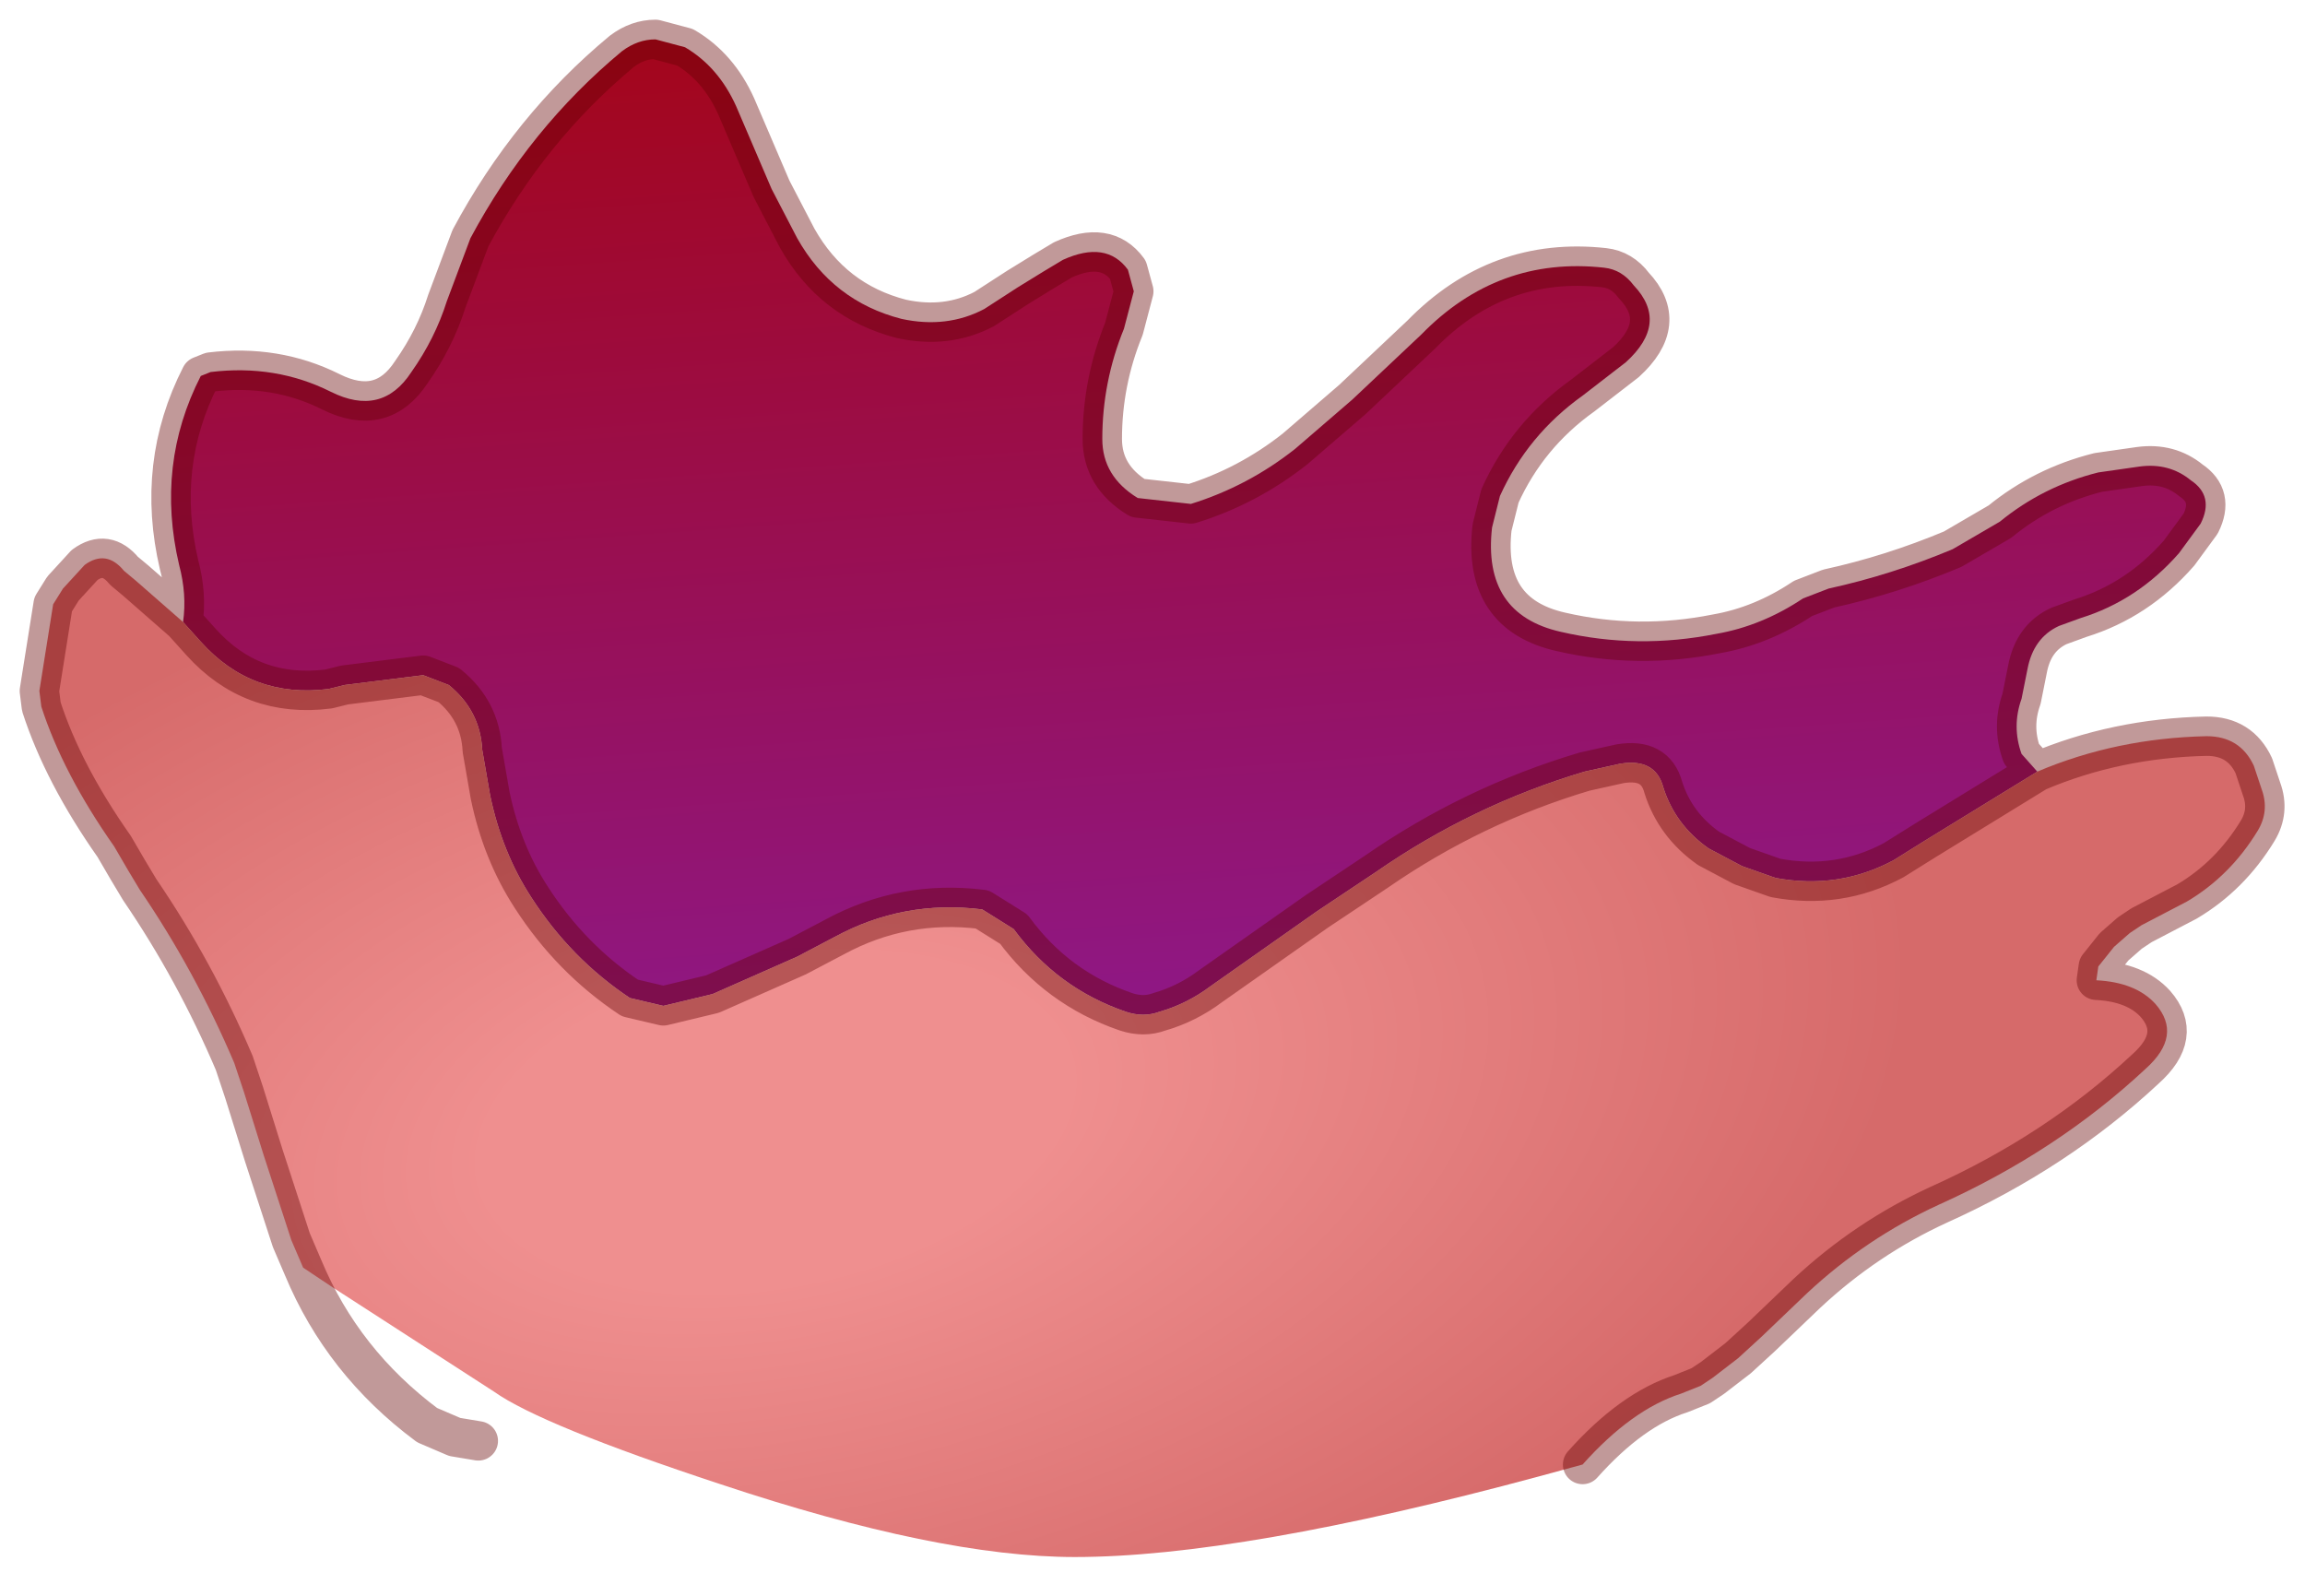 <?xml version="1.0" encoding="UTF-8" standalone="no"?>
<svg xmlns:xlink="http://www.w3.org/1999/xlink" height="40.55px" width="58.55px" xmlns="http://www.w3.org/2000/svg">
  <g transform="matrix(1.0, 0.0, 0.0, 1.0, 27.2, 33.95)">
    <path d="M-22.55 -18.15 Q-22.45 -18.85 -22.65 -19.6 -23.25 -22.15 -22.1 -24.4 L-21.85 -24.5 Q-20.2 -24.7 -18.8 -24.0 -17.5 -23.35 -16.75 -24.5 -16.15 -25.35 -15.85 -26.3 L-15.25 -27.9 Q-13.75 -30.7 -11.4 -32.65 -11.0 -32.95 -10.55 -32.95 L-9.8 -32.75 Q-8.95 -32.25 -8.5 -31.25 L-8.05 -30.2 -7.6 -29.15 -6.95 -27.9 Q-6.05 -26.3 -4.3 -25.85 -3.15 -25.6 -2.2 -26.1 L-1.35 -26.65 -0.7 -27.05 -0.2 -27.35 Q0.9 -27.85 1.45 -27.1 L1.6 -26.55 1.35 -25.6 Q0.8 -24.25 0.8 -22.8 0.8 -21.85 1.7 -21.3 L3.05 -21.15 Q4.5 -21.6 5.7 -22.55 L7.15 -23.8 8.9 -25.45 Q10.85 -27.45 13.55 -27.15 14.0 -27.1 14.3 -26.7 15.2 -25.75 14.1 -24.75 L13.0 -23.9 Q11.6 -22.9 10.9 -21.35 L10.7 -20.55 Q10.45 -18.35 12.45 -17.9 14.4 -17.45 16.4 -17.85 17.55 -18.05 18.6 -18.75 L19.25 -19.0 Q20.85 -19.35 22.4 -20.0 L23.6 -20.7 Q24.7 -21.6 26.1 -21.95 L27.15 -22.1 Q27.9 -22.2 28.45 -21.75 29.05 -21.35 28.7 -20.65 L28.15 -19.9 Q27.1 -18.7 25.65 -18.25 L25.1 -18.05 Q24.45 -17.75 24.3 -16.95 L24.15 -16.2 Q23.9 -15.5 24.15 -14.8 L24.55 -14.35 21.7 -12.6 20.9 -12.1 Q19.5 -11.35 17.9 -11.65 L17.05 -11.95 16.2 -12.4 Q15.35 -13.0 15.05 -13.95 14.85 -14.7 13.95 -14.55 L13.05 -14.35 Q10.2 -13.5 7.75 -11.8 L6.25 -10.8 3.55 -8.9 Q2.95 -8.45 2.25 -8.25 1.85 -8.1 1.4 -8.25 -0.35 -8.85 -1.45 -10.35 L-2.25 -10.85 Q-4.25 -11.1 -6.0 -10.15 L-6.95 -9.65 -9.1 -8.7 -10.35 -8.4 -11.2 -8.6 Q-12.7 -9.6 -13.7 -11.15 -14.45 -12.3 -14.75 -13.75 L-14.95 -14.9 Q-15.0 -15.9 -15.8 -16.55 L-16.45 -16.8 -18.45 -16.55 -18.85 -16.45 Q-20.8 -16.2 -22.1 -17.65 L-22.55 -18.15" fill="url(#gradient0)" fill-rule="evenodd" stroke="none"/>
    <path d="M24.55 -14.35 Q26.55 -15.2 28.85 -15.25 29.7 -15.25 30.05 -14.5 L30.25 -13.9 Q30.45 -13.35 30.15 -12.85 29.45 -11.7 28.35 -11.05 L27.2 -10.45 26.9 -10.25 26.5 -9.9 26.1 -9.4 26.05 -9.05 Q27.05 -9.0 27.55 -8.45 28.25 -7.65 27.3 -6.8 25.05 -4.7 22.05 -3.35 20.2 -2.5 18.7 -1.1 L17.55 0.0 16.95 0.55 16.3 1.05 16.0 1.25 15.5 1.45 Q14.25 1.85 13.0 3.25 L11.9 3.55 Q4.3 5.6 0.1 5.6 -3.35 5.6 -8.9 3.75 -13.45 2.25 -14.65 1.4 L-18.75 -1.25 -19.5 -1.75 -19.8 -2.45 -20.5 -4.6 -21.0 -6.2 -21.25 -6.95 Q-22.25 -9.3 -23.65 -11.35 L-23.95 -11.85 -24.3 -12.45 Q-25.6 -14.3 -26.15 -16.0 L-26.2 -16.4 -25.85 -18.6 -25.6 -19.0 -25.05 -19.6 Q-24.5 -20.0 -24.05 -19.45 L-23.75 -19.2 -22.55 -18.15 -22.1 -17.65 Q-20.8 -16.2 -18.85 -16.45 L-18.45 -16.55 -16.45 -16.8 -15.8 -16.55 Q-15.0 -15.9 -14.95 -14.9 L-14.75 -13.75 Q-14.45 -12.3 -13.7 -11.15 -12.7 -9.6 -11.2 -8.6 L-10.35 -8.4 -9.1 -8.7 -6.95 -9.65 -6.0 -10.15 Q-4.25 -11.1 -2.25 -10.85 L-1.45 -10.35 Q-0.35 -8.85 1.4 -8.25 1.85 -8.1 2.25 -8.25 2.95 -8.45 3.55 -8.9 L6.25 -10.8 7.75 -11.8 Q10.2 -13.5 13.05 -14.35 L13.95 -14.55 Q14.85 -14.7 15.05 -13.95 15.35 -13.0 16.2 -12.4 L17.05 -11.95 17.9 -11.65 Q19.5 -11.35 20.9 -12.1 L21.7 -12.6 24.55 -14.35" fill="url(#gradient1)" fill-rule="evenodd" stroke="none"/>
    <path d="M-22.55 -18.15 Q-22.45 -18.85 -22.65 -19.6 -23.25 -22.15 -22.1 -24.4 L-21.85 -24.5 Q-20.2 -24.7 -18.8 -24.0 -17.5 -23.35 -16.75 -24.5 -16.15 -25.35 -15.85 -26.3 L-15.25 -27.9 Q-13.75 -30.7 -11.4 -32.65 -11.0 -32.95 -10.55 -32.95 L-9.8 -32.75 Q-8.95 -32.25 -8.5 -31.25 L-8.05 -30.2 -7.6 -29.15 -6.95 -27.9 Q-6.05 -26.3 -4.3 -25.85 -3.15 -25.6 -2.2 -26.1 L-1.35 -26.65 -0.7 -27.05 -0.2 -27.35 Q0.9 -27.85 1.45 -27.1 L1.6 -26.55 1.35 -25.6 Q0.8 -24.25 0.8 -22.8 0.8 -21.85 1.7 -21.3 L3.05 -21.15 Q4.5 -21.6 5.7 -22.55 L7.15 -23.8 8.9 -25.45 Q10.85 -27.45 13.55 -27.15 14.0 -27.1 14.3 -26.7 15.2 -25.75 14.1 -24.75 L13.0 -23.9 Q11.6 -22.9 10.9 -21.35 L10.7 -20.55 Q10.45 -18.35 12.45 -17.9 14.4 -17.45 16.4 -17.85 17.55 -18.05 18.6 -18.75 L19.25 -19.0 Q20.85 -19.35 22.4 -20.0 L23.6 -20.7 Q24.7 -21.6 26.1 -21.95 L27.15 -22.1 Q27.9 -22.2 28.45 -21.75 29.05 -21.35 28.7 -20.65 L28.15 -19.9 Q27.1 -18.7 25.65 -18.25 L25.1 -18.05 Q24.45 -17.75 24.3 -16.95 L24.15 -16.2 Q23.9 -15.5 24.15 -14.8 L24.55 -14.35 Q26.55 -15.2 28.85 -15.25 29.7 -15.25 30.05 -14.5 L30.25 -13.9 Q30.45 -13.35 30.15 -12.85 29.45 -11.7 28.35 -11.05 L27.2 -10.45 26.9 -10.25 26.5 -9.9 26.1 -9.4 26.05 -9.05 Q27.05 -9.0 27.55 -8.45 28.25 -7.65 27.3 -6.8 25.05 -4.7 22.05 -3.35 20.2 -2.5 18.7 -1.1 L17.55 0.0 16.95 0.55 16.3 1.05 16.0 1.25 15.5 1.45 Q14.25 1.85 13.0 3.25 M-19.5 -1.75 Q-18.5 0.65 -16.35 2.25 L-15.65 2.55 -15.05 2.65 M24.55 -14.35 L21.7 -12.6 20.9 -12.1 Q19.5 -11.35 17.9 -11.65 L17.05 -11.95 16.2 -12.4 Q15.35 -13.0 15.05 -13.95 14.85 -14.7 13.95 -14.55 L13.05 -14.35 Q10.2 -13.5 7.75 -11.8 L6.25 -10.8 3.55 -8.9 Q2.95 -8.45 2.25 -8.25 1.85 -8.1 1.4 -8.25 -0.35 -8.85 -1.45 -10.35 L-2.25 -10.85 Q-4.25 -11.1 -6.0 -10.15 L-6.95 -9.65 -9.1 -8.7 -10.35 -8.4 -11.2 -8.6 Q-12.7 -9.6 -13.7 -11.15 -14.45 -12.3 -14.75 -13.75 L-14.95 -14.9 Q-15.0 -15.9 -15.8 -16.55 L-16.45 -16.8 -18.45 -16.55 -18.85 -16.45 Q-20.8 -16.2 -22.1 -17.65 L-22.55 -18.15 -23.75 -19.2 -24.05 -19.45 Q-24.5 -20.0 -25.05 -19.6 L-25.6 -19.0 -25.85 -18.6 -26.2 -16.4 -26.15 -16.0 Q-25.6 -14.3 -24.3 -12.45 L-23.95 -11.85 -23.65 -11.35 Q-22.25 -9.3 -21.25 -6.95 L-21.0 -6.2 -20.5 -4.6 -19.8 -2.45 -19.5 -1.75" fill="none" stroke="#660000" stroke-linecap="round" stroke-linejoin="round" stroke-opacity="0.4" stroke-width="1"/>
  </g>
  <defs>
    <linearGradient gradientTransform="matrix(0.002, 0.022, -0.014, 0.001, -47.7, -18.45)" gradientUnits="userSpaceOnUse" id="gradient0" spreadMethod="pad" x1="-819.2" x2="819.2">
      <stop offset="0.0" stop-color="#a90101"></stop>
      <stop offset="1.0" stop-color="#8b1b98"></stop>
    </linearGradient>
    <radialGradient cx="0" cy="0" gradientTransform="matrix(0.035, -0.007, 0.004, 0.019, -7.5, -5.45)" gradientUnits="userSpaceOnUse" id="gradient1" r="819.2" spreadMethod="pad">
      <stop offset="0.255" stop-color="#ef8f8f"></stop>
      <stop offset="1.0" stop-color="#d66a6a"></stop>
    </radialGradient>
  </defs>
</svg>